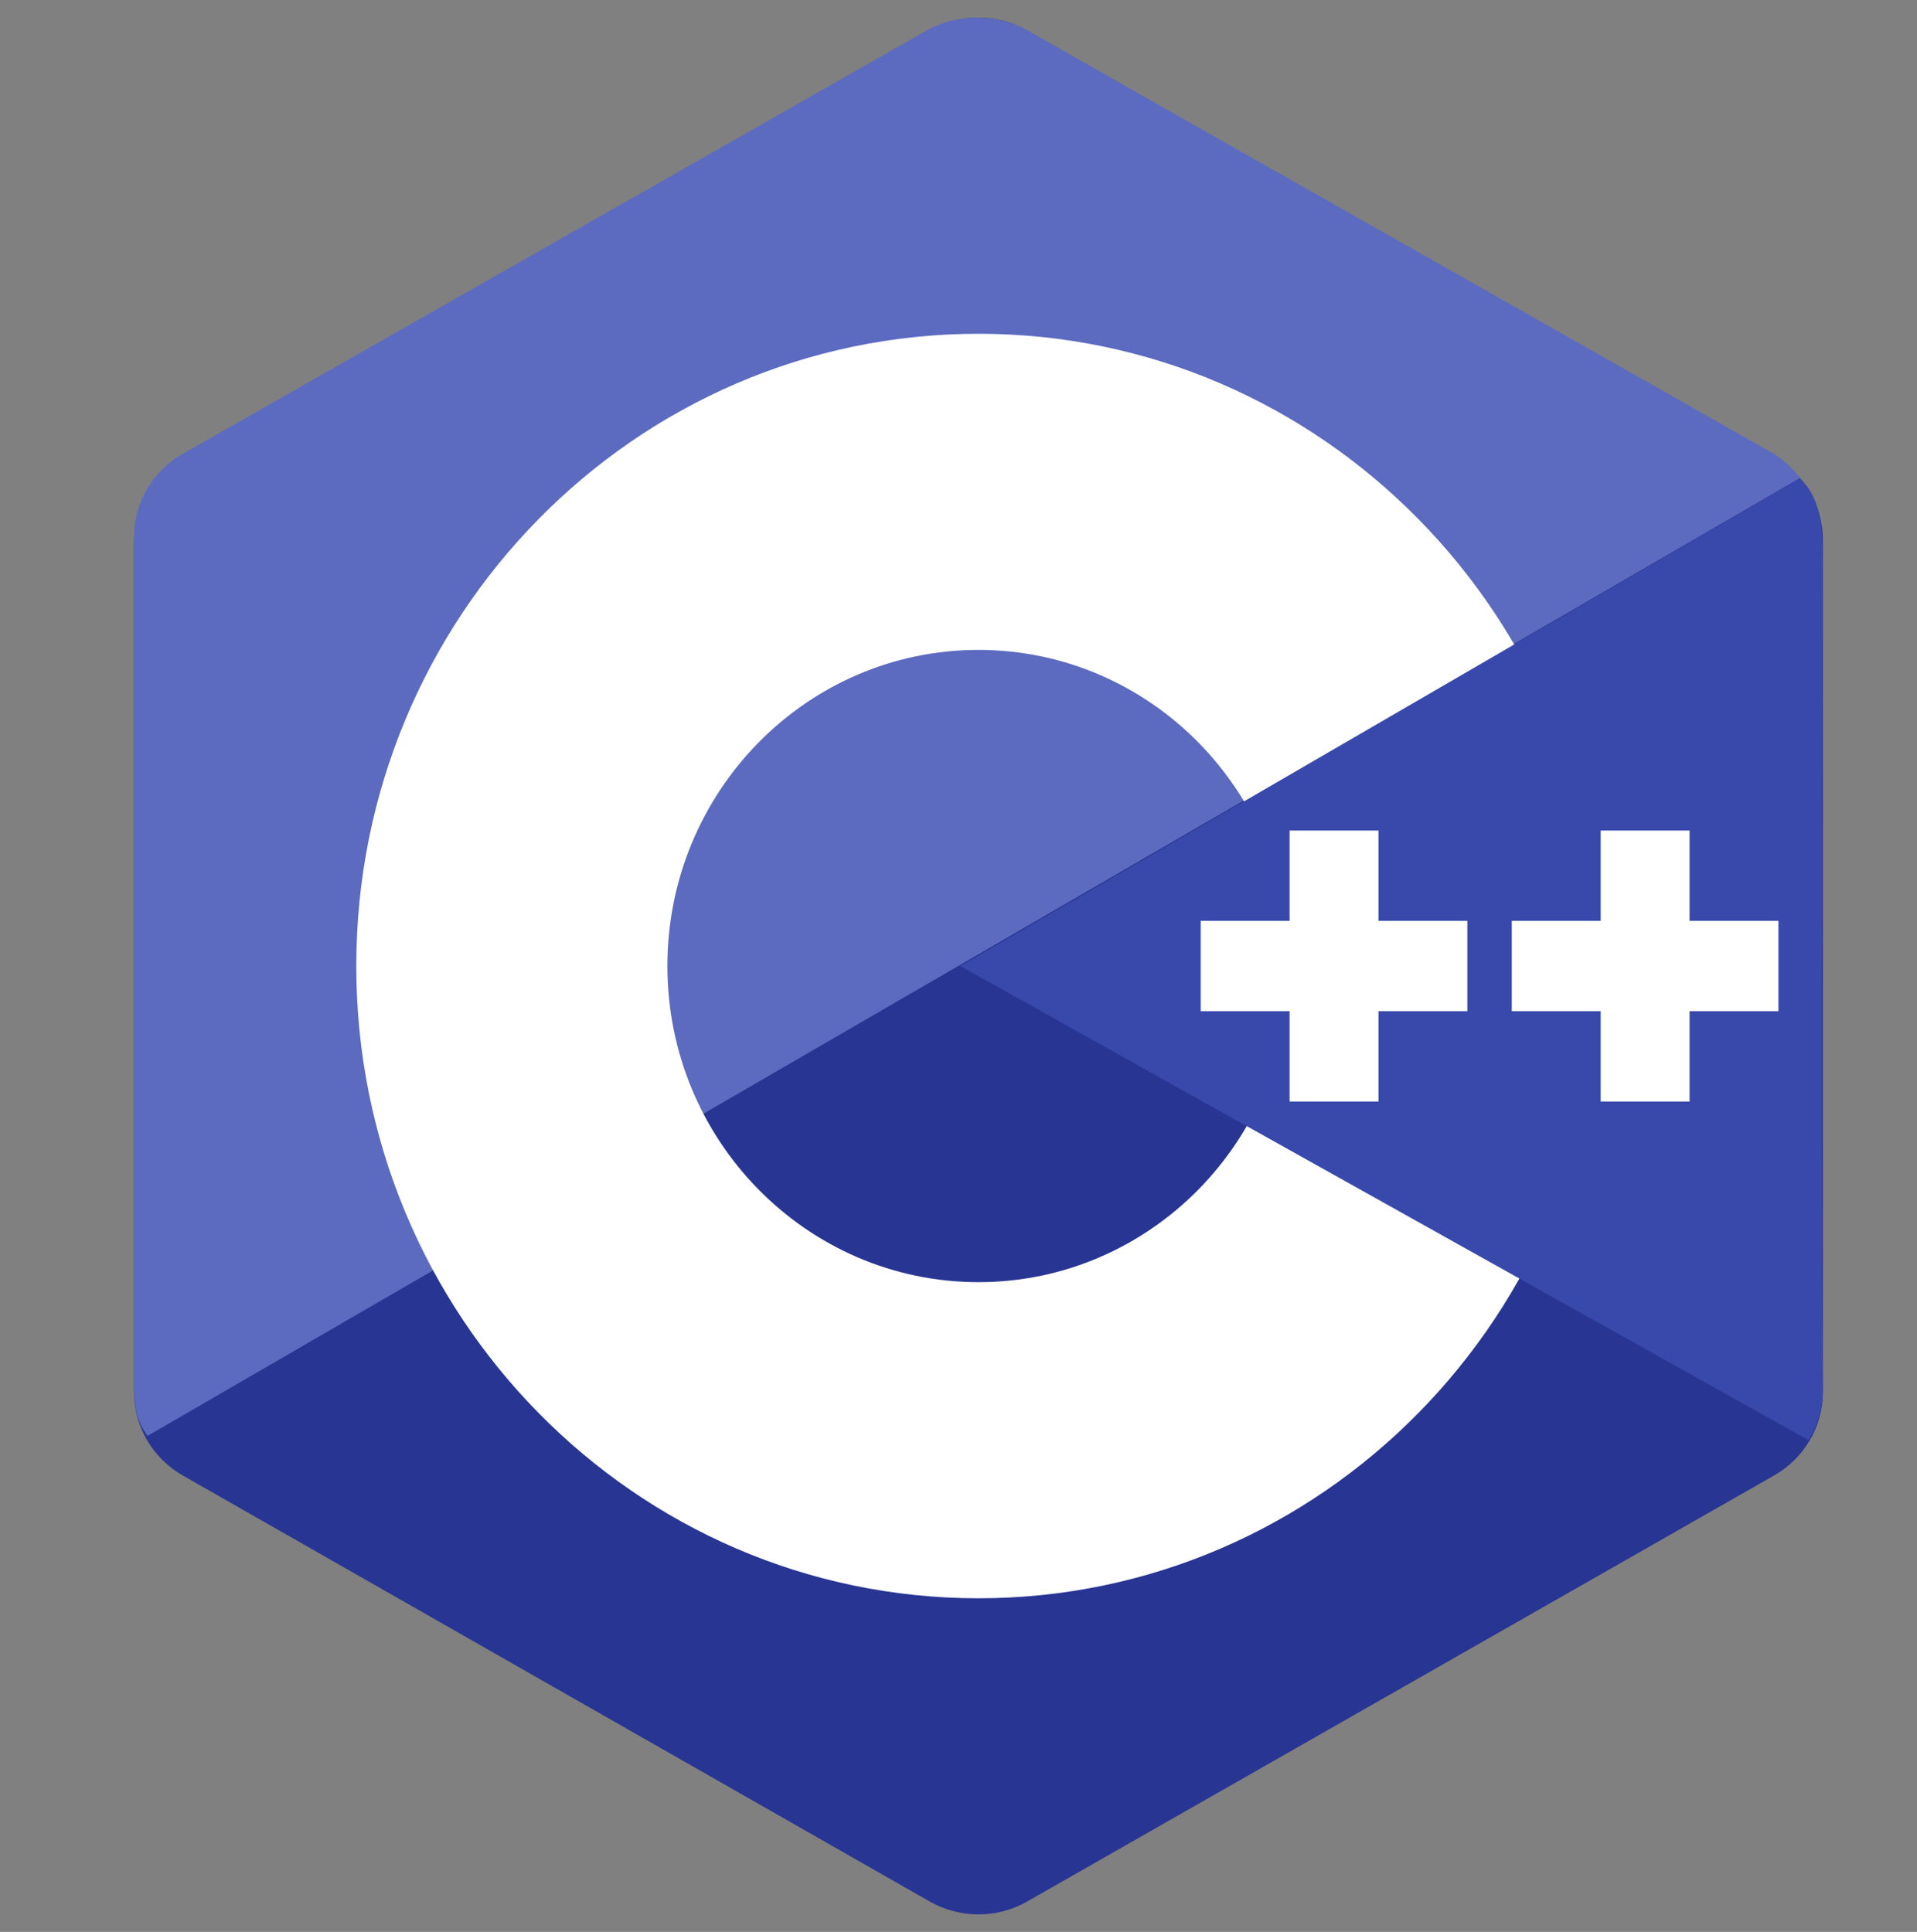 <svg width="126" height="127" viewBox="0 0 126 127" fill="none" xmlns="http://www.w3.org/2000/svg">
<rect x="0" y="0" width="126" height="127" fill="#808080" stroke="none"/>
<path fill-rule="evenodd" clip-rule="evenodd" d="M61.107 2.009C63.09 0.878 65.532 0.878 67.513 2.009C77.314 7.6 106.806 24.427 116.609 30.018C118.593 31.146 119.814 33.236 119.814 35.498C119.814 46.679 119.814 80.331 119.814 91.511C119.814 93.774 118.593 95.863 116.609 96.995C106.809 102.585 77.316 119.413 67.513 125.003C65.529 126.134 63.087 126.134 61.107 125.003C51.306 119.413 21.814 102.585 12.01 96.995C10.03 95.863 8.809 93.776 8.809 91.514C8.809 80.333 8.809 46.682 8.809 35.501C8.809 33.239 10.03 31.149 12.013 30.018C21.811 24.427 51.309 7.6 61.107 2.009Z" fill="#283593"/>
<path fill-rule="evenodd" clip-rule="evenodd" d="M9.697 94.395C8.92 93.338 8.809 92.334 8.809 90.984C8.809 79.868 8.809 46.409 8.809 35.291C8.809 33.041 10.027 30.962 12.005 29.84C21.77 24.282 51.163 7.553 60.928 1.992C62.906 0.867 65.585 0.891 67.562 2.016C77.328 7.574 106.622 24.161 116.387 29.718C117.176 30.17 117.778 30.713 118.315 31.428L9.697 94.395Z" fill="#5C6BC0"/>
<path fill-rule="evenodd" clip-rule="evenodd" d="M64.314 21.942C86.886 21.942 105.211 40.566 105.211 63.506C105.211 86.447 86.886 105.07 64.314 105.07C41.742 105.07 23.418 86.447 23.418 63.506C23.418 40.566 41.742 21.942 64.314 21.942ZM64.314 42.724C75.599 42.724 84.763 52.035 84.763 63.506C84.763 74.975 75.599 84.288 64.314 84.288C53.03 84.288 43.866 74.975 43.866 63.506C43.866 52.035 53.027 42.724 64.314 42.724Z" fill="white"/>
<path fill-rule="evenodd" clip-rule="evenodd" d="M118.312 31.457C119.819 32.891 119.79 35.052 119.79 36.754C119.79 48.02 119.697 80.066 119.816 91.333C119.828 92.509 119.445 93.747 118.873 94.679L63.125 63.506L118.312 31.457Z" fill="#3949AB"/>
<path fill-rule="evenodd" clip-rule="evenodd" d="M84.762 54.6H90.604V72.413H84.762V54.6ZM105.21 54.6H111.052V72.413H105.21V54.6Z" fill="white"/>
<path fill-rule="evenodd" clip-rule="evenodd" d="M78.918 60.537H96.445V66.475H78.918V60.537ZM99.366 60.537H116.893V66.475H99.366V60.537Z" fill="white"/>
</svg>
